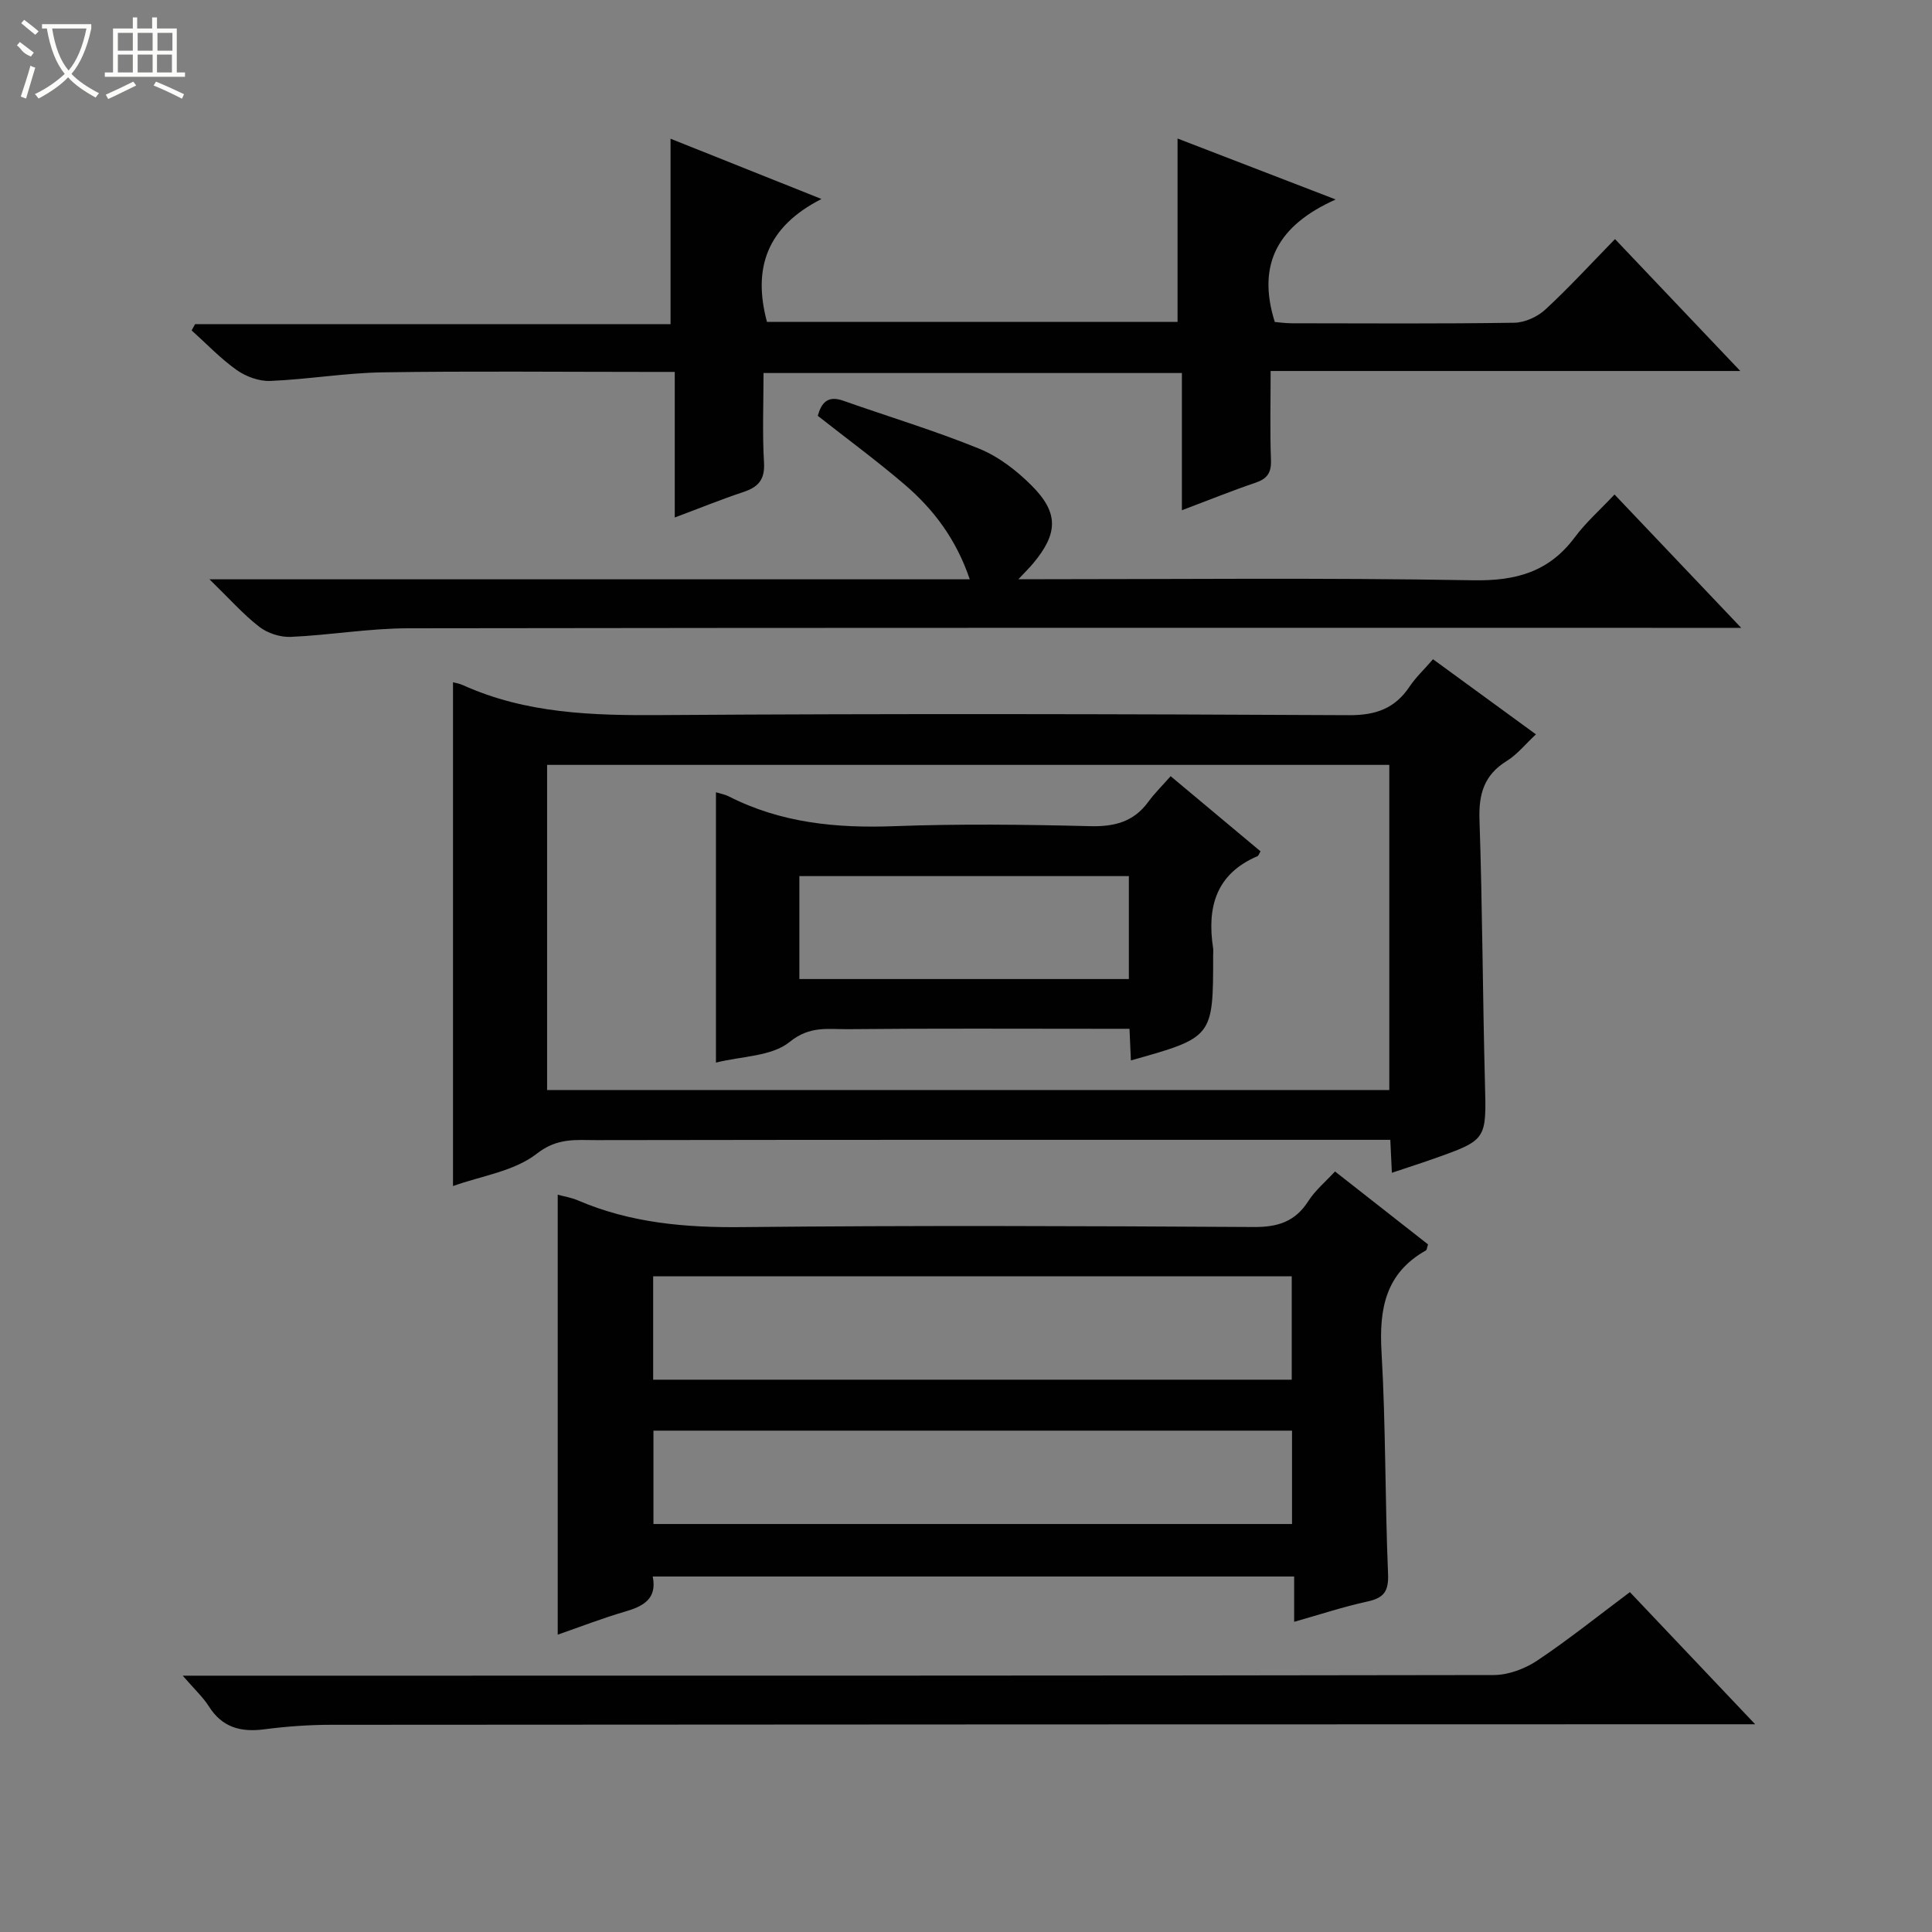 <svg enable-background="new 0 0 400 400" viewBox="0 0 400 400" xmlns="http://www.w3.org/2000/svg"><rect x="0" y="0" width="400" height="400" fill="#808080" stroke="none"/><g fill="#010102"><path d="m93.79 141.26c.45.13 1.29.24 2.03.58 13.09 5.92 26.89 6.31 40.99 6.21 47.49-.32 94.98-.22 142.47.02 5.57.03 9.53-1.38 12.57-5.94 1.28-1.91 3.01-3.52 4.84-5.64 7.07 5.16 13.99 10.21 21.31 15.55-2.21 2.05-3.88 4.17-6.03 5.5-4.7 2.89-5.84 6.85-5.66 12.17.61 18.13.66 36.28 1.13 54.41.31 11.87.47 11.87-10.66 15.8-2.8.99-5.63 1.89-8.61 2.89-.11-2.27-.2-4.26-.32-6.82-2 0-3.95 0-5.91 0-52.82 0-105.65-.03-158.47.06-4.17.01-8.04-.55-12.31 2.79-4.7 3.68-11.55 4.62-17.37 6.72 0-34.85 0-69.35 0-104.3zm193.85 84.43c0-22.71 0-45.08 0-67.33-58.37 0-116.38 0-174.37 0v67.33z"/><path d="m115.47 338.44c0-30.55 0-60.62 0-91.09 1.23.34 2.78.58 4.18 1.18 10.9 4.68 22.26 5.66 34.05 5.53 35.31-.36 70.63-.23 105.94-.02 4.99.03 8.54-1.15 11.25-5.39 1.4-2.19 3.51-3.94 5.51-6.11 6.61 5.18 12.98 10.18 19.26 15.1-.23.68-.24 1.13-.44 1.25-8.39 4.71-9.71 12.12-9.19 21.05.89 15.27.71 30.6 1.35 45.88.15 3.61-.82 5-4.24 5.75-4.97 1.08-9.83 2.69-15.2 4.21 0-3.39 0-6.19 0-9.38-44.37 0-88.4 0-132.8 0 .94 4.58-1.89 6.15-5.71 7.26-4.73 1.38-9.33 3.17-13.96 4.78zm19.76-52.79h132.21c0-7.32 0-14.35 0-21.4-44.25 0-88.11 0-132.21 0zm.06 10.55v19.33h132.21c0-6.65 0-12.89 0-19.33-44.19 0-88.05 0-132.21 0z"/><path d="m138.83 67.12c0-12.98 0-25.37 0-38.4 9.73 3.88 19.71 7.87 31.25 12.48-11.35 5.77-14.26 14.36-11.29 25.44h85.01c0-12.5 0-25.02 0-37.96 10.27 3.96 20.72 7.99 32.74 12.62-11.86 5.3-16.41 13.27-12.61 25.36.74.06 2.16.27 3.58.27 15.33.02 30.66.12 45.99-.11 2.18-.03 4.78-1.21 6.41-2.7 4.89-4.51 9.39-9.43 14.46-14.62 8.62 9.07 16.93 17.83 25.94 27.31-32.73 0-64.7 0-97.24 0 0 6.59-.15 12.54.07 18.47.09 2.6-.78 3.84-3.19 4.66-4.84 1.64-9.58 3.56-15.25 5.7 0-9.92 0-19.11 0-28.41-29.18 0-57.62 0-86.62 0 0 6.32-.26 12.45.1 18.54.21 3.55-1.2 5.08-4.28 6.1-4.55 1.51-8.99 3.32-14.2 5.27 0-10.21 0-19.92 0-30.14-2.4 0-4.19 0-5.97 0-18.16 0-36.33-.19-54.49.09-7.77.12-15.52 1.46-23.3 1.78-2.31.09-5.03-.91-6.95-2.27-3.35-2.38-6.23-5.42-9.31-8.19.24-.43.48-.87.71-1.3 32.83.01 65.68.01 98.44.01z"/><path d="m210.84 119.93c32.17 0 63.17-.34 94.15.21 8.89.16 15.71-1.73 21.06-8.91 2.27-3.05 5.18-5.62 8.22-8.85 8.71 9.17 17.03 17.93 26.23 27.61-2.77 0-4.64 0-6.5 0-89.83 0-179.66-.05-269.48.09-8.11.01-16.2 1.42-24.32 1.78-2.16.1-4.8-.76-6.51-2.08-3.34-2.59-6.19-5.82-10.32-9.84h157.41c-2.81-8.29-7.47-14.46-13.44-19.58-5.79-4.96-11.95-9.49-18.03-14.27.74-2.66 2.03-4.28 5.26-3.13 9.39 3.31 18.96 6.19 28.17 9.94 4.02 1.64 7.78 4.55 10.88 7.66 5.63 5.65 5.43 9.92.27 16.1-.71.85-1.51 1.63-3.05 3.27z"/><path d="m37.83 346.93h7.05c88.13 0 176.26.03 264.39-.13 3.02-.01 6.44-1.29 8.99-2.99 6.48-4.33 12.57-9.23 19.19-14.18 8.42 8.88 16.71 17.62 25.94 27.36-3.11 0-5.01 0-6.91 0-95.96.02-191.92.03-287.88.11-4.64 0-9.32.34-13.92.94-4.87.63-8.69-.4-11.44-4.76-1.23-1.94-2.99-3.54-5.41-6.35z"/><path d="m148.23 220c0-18.79 0-37.2 0-55.97 1.08.33 1.89.47 2.59.82 10.83 5.54 22.34 6.65 34.34 6.2 13.48-.5 26.99-.34 40.48 0 5.07.13 9.06-.87 12.11-5.05 1.27-1.74 2.83-3.27 4.62-5.3 6.49 5.43 12.56 10.51 18.61 15.56-.3.49-.4.91-.65 1.01-8.6 3.68-10.46 10.59-9.17 19.03.07.49.01 1 .01 1.5 0 16.97 0 16.97-17.03 21.75-.09-2-.18-3.97-.29-6.55-1.81 0-3.59 0-5.36 0-17.66 0-35.32-.1-52.98.08-4.03.04-7.85-.76-12.02 2.64-3.71 3.02-9.96 2.94-15.26 4.28zm85.49-17.3c0-7.46 0-14.37 0-21.31-22.93 0-45.57 0-68.22 0v21.31z"/></g><path d="m6.4 11.7c-2-.8-1.9-1.6-2.9-2.3l.6-.7c.9.7 1.9 1.4 2.9 2.2zm-2.1 8.3c.7-2.1 1.4-4.2 2-6.4.2.1.6.3 1 .4-.7 2.3-1.3 4.4-1.9 6.4zm3-12.8c-1.1-.9-2.1-1.7-2.9-2.4l.6-.7c1 .8 2 1.5 3 2.4zm1.4-1.3v-.9h10.2v.9c-.9 4.2-2.3 7.3-4.1 9.4 1.3 1.4 3.2 2.7 5.7 4-.2.2-.4.5-.7.9-2.5-1.4-4.4-2.7-5.7-4.2-1.4 1.5-3.5 3-6.1 4.4 0 0 0 0-.1-.1-.3-.4-.5-.7-.7-.8 2.7-1.3 4.7-2.8 6.2-4.2-1.8-2.2-3-5.3-3.7-9.4zm9.2 0h-7.1c.6 3.8 1.7 6.7 3.4 8.7 1.7-2 2.9-4.8 3.7-8.7z" fill="#fbfcfa"/><path d="m31.6 3.6h.9v2.3h4.1v9.1h1.7v.9h-16.6v-.9h1.7v-9.1h4.1v-2.3h.9v2.3h3.1v-2.3zm-4 13.3.6.8c-1.9.9-3.8 1.9-5.8 2.8-.2-.3-.3-.6-.5-.9 2-.9 3.9-1.8 5.7-2.7zm-3.2-10.1v3.7h3.1v-3.7zm0 4.5v3.7h3.1v-3.7zm4.1-4.5v3.7h3.1v-3.7zm0 4.5v3.7h3.1v-3.7zm9.1 9.1c-2.1-1.1-4.1-2-5.8-2.7l.5-.8c2.2.9 4.1 1.8 5.8 2.6l-.4.9zm-1.9-13.6h-3.1v3.7h3.1zm-3.2 4.5v3.7h3.1v-3.7z" fill="#fbfcfa"/></svg>